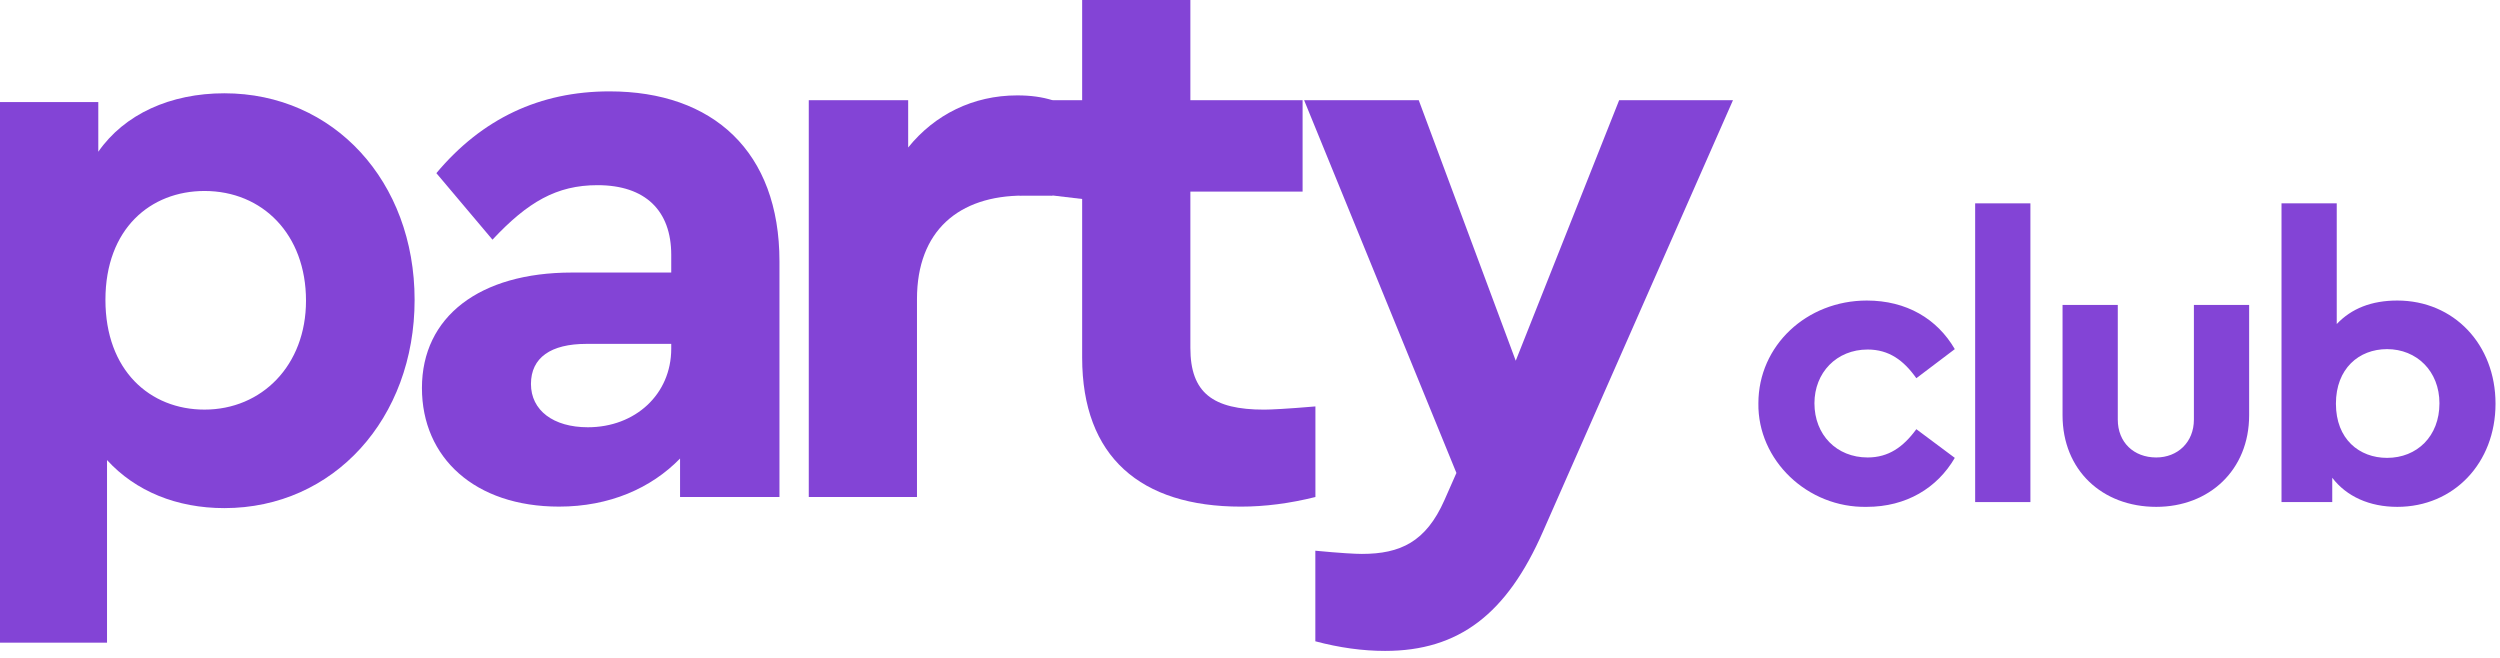 <svg width="209" height="55" viewBox="0 0 209 55" fill="none" xmlns="http://www.w3.org/2000/svg">
<path d="M147.001 33.716C146.932 38.477 151.106 42.473 156.066 42.373C159.35 42.373 161.95 40.808 163.421 38.278L160.206 35.88C159.111 37.378 157.879 38.244 156.135 38.244C153.535 38.244 151.687 36.346 151.687 33.716C151.687 31.152 153.535 29.22 156.135 29.22C157.914 29.22 159.145 30.119 160.206 31.618L163.421 29.187C161.95 26.657 159.385 25.125 156.066 25.125C151.038 25.125 147.001 28.887 147.001 33.716Z" fill="#8344D6"/>
<path d="M165.123 41.974H169.742V17H165.123V41.974Z" fill="#8344D6"/>
<path d="M172.429 34.715C172.429 39.31 175.747 42.373 180.263 42.373C184.676 42.373 188.028 39.31 188.028 34.715V25.491H183.41V35.081C183.41 36.979 182.042 38.244 180.263 38.244C178.381 38.244 177.047 36.979 177.047 35.081V25.491H172.429V34.715Z" fill="#8344D6"/>
<path d="M208.625 33.749C208.625 28.788 205.136 25.125 200.415 25.125C198.26 25.125 196.583 25.791 195.352 27.089V17H190.734V41.974H194.976V39.942C196.173 41.507 198.089 42.373 200.415 42.373C205.136 42.373 208.625 38.71 208.625 33.749ZM203.938 33.716C203.938 36.479 202.057 38.278 199.56 38.278C197.233 38.278 195.283 36.712 195.283 33.749C195.283 30.819 197.199 29.187 199.56 29.187C202.023 29.187 203.938 31.018 203.938 33.716Z" fill="#8344D6"/>
<path d="M34.661 25.071C34.661 15.163 27.901 7.799 18.756 7.799C14.249 7.799 10.405 9.539 8.218 12.686V8.535H0V53.725H8.947V38.461C11.333 41.072 14.779 42.478 18.756 42.478C27.901 42.478 34.661 34.98 34.661 25.071ZM25.582 25.138C25.582 30.561 21.87 34.243 17.099 34.243C12.526 34.243 8.814 30.963 8.814 25.071C8.814 19.113 12.592 15.966 17.099 15.966C21.937 15.966 25.582 19.582 25.582 25.138Z" fill="#8344D6"/>
<path d="M65.163 21.846C65.163 12.665 59.601 7.639 50.956 7.639C45.125 7.639 40.3 9.918 36.48 14.475L41.171 20.037C44.12 16.887 46.532 15.48 49.95 15.48C53.971 15.48 56.116 17.625 56.116 21.31V22.785H47.806C40.099 22.785 35.274 26.471 35.274 32.435C35.274 38.265 39.697 42.353 46.734 42.353C50.956 42.353 54.44 40.812 56.853 38.332V41.549H65.163V21.846ZM56.116 29.151C56.116 32.971 53.1 35.719 49.146 35.719C46.264 35.719 44.388 34.311 44.388 32.1C44.388 29.888 46.063 28.749 49.012 28.749H56.116V29.151Z" fill="#8344D6"/>
<path d="M87.986 8.377C87.115 8.109 86.177 7.975 85.037 7.975C81.352 7.975 78.135 9.583 75.923 12.331V8.377H67.613V41.55H76.66V24.997C76.66 19.301 80.145 16.352 85.573 16.352H87.986V8.377Z" fill="#8344D6"/>
<path d="M109.969 33.977C107.624 34.178 106.216 34.245 105.68 34.245C101.391 34.245 99.515 32.838 99.515 29.085V16.017H108.897V8.377H99.515V0H90.468V8.377H85.24V16.326H87.854L90.468 16.635V29.889C90.468 38.199 95.36 42.354 103.737 42.354C105.747 42.354 107.825 42.086 109.969 41.55V33.977Z" fill="#8344D6"/>
<path d="M135.361 8.376L126.716 30.157L118.607 8.376H109.024L121.757 39.539L120.752 41.817C119.21 45.302 117.066 46.307 113.849 46.307C113.313 46.307 112.04 46.24 109.962 46.039V53.612C111.973 54.148 113.916 54.416 115.792 54.416C121.958 54.416 125.979 51.333 128.995 44.431L144.877 8.376H135.361Z" fill="#8344D6"/>
</svg>
